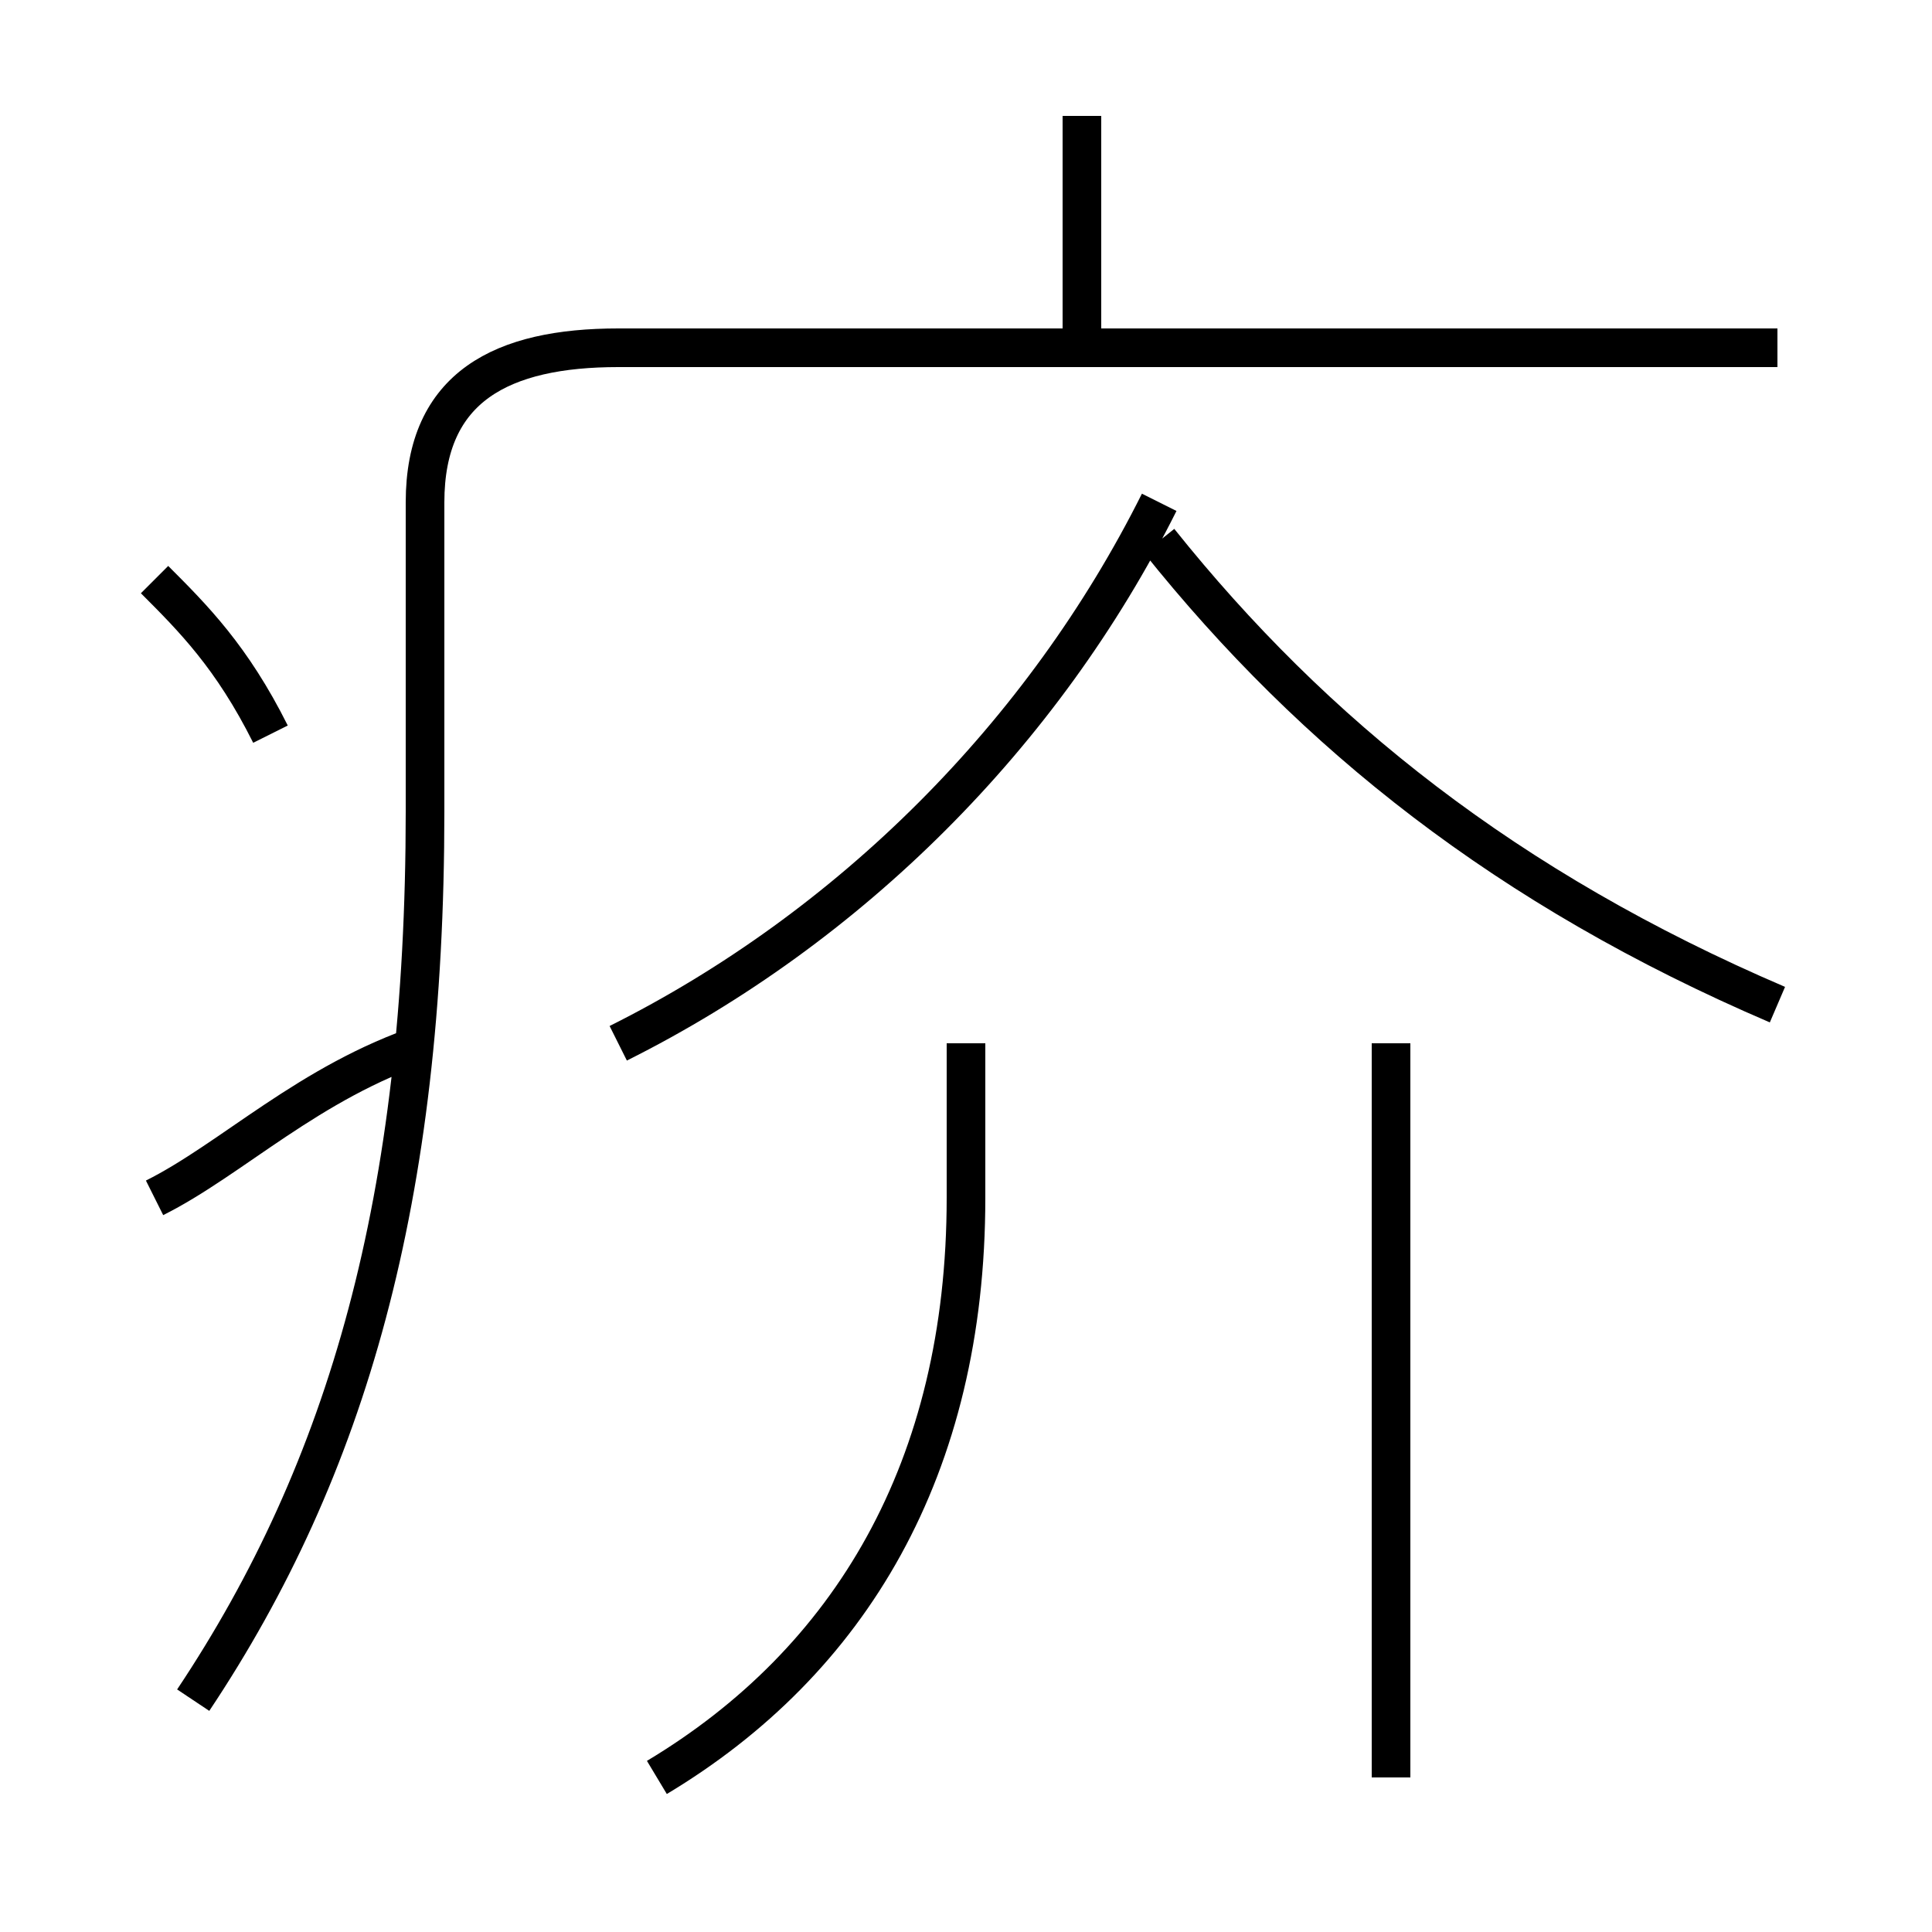<?xml version='1.0' encoding='utf8'?>
<svg viewBox="0.0 -6.0 50.0 50.0" version="1.1" xmlns="http://www.w3.org/2000/svg">
<rect x="0.0" y="-6.0" width="50.0" height="50.0" fill="#808080" stroke="none"/>
<rect x="-1000" y="-1000" width="2000" height="2000" stroke="white" fill="white"/>
<g style="fill:white;stroke:#000000;  stroke-width:1">
<path d="M 5 0 C 9 -6 11 -13 11 -23 L 11 -31 C 11 -34 13 -35 16 -35 L 46 -35 M 4 -13 C 6 -14 8 -16 11 -17 M 17 2 C 22 -1 25 -6 25 -13 L 25 -17 M 7 -25 C 6 -27 5 -28 4 -29 M 36 2 L 36 -17 M 16 -17 C 22 -20 27 -25 30 -31 M 46 -18 C 39 -21 34 -25 30 -30 M 28 -35 L 28 -41" transform="translate(0.0 38.0)" />
</g>
</svg>
